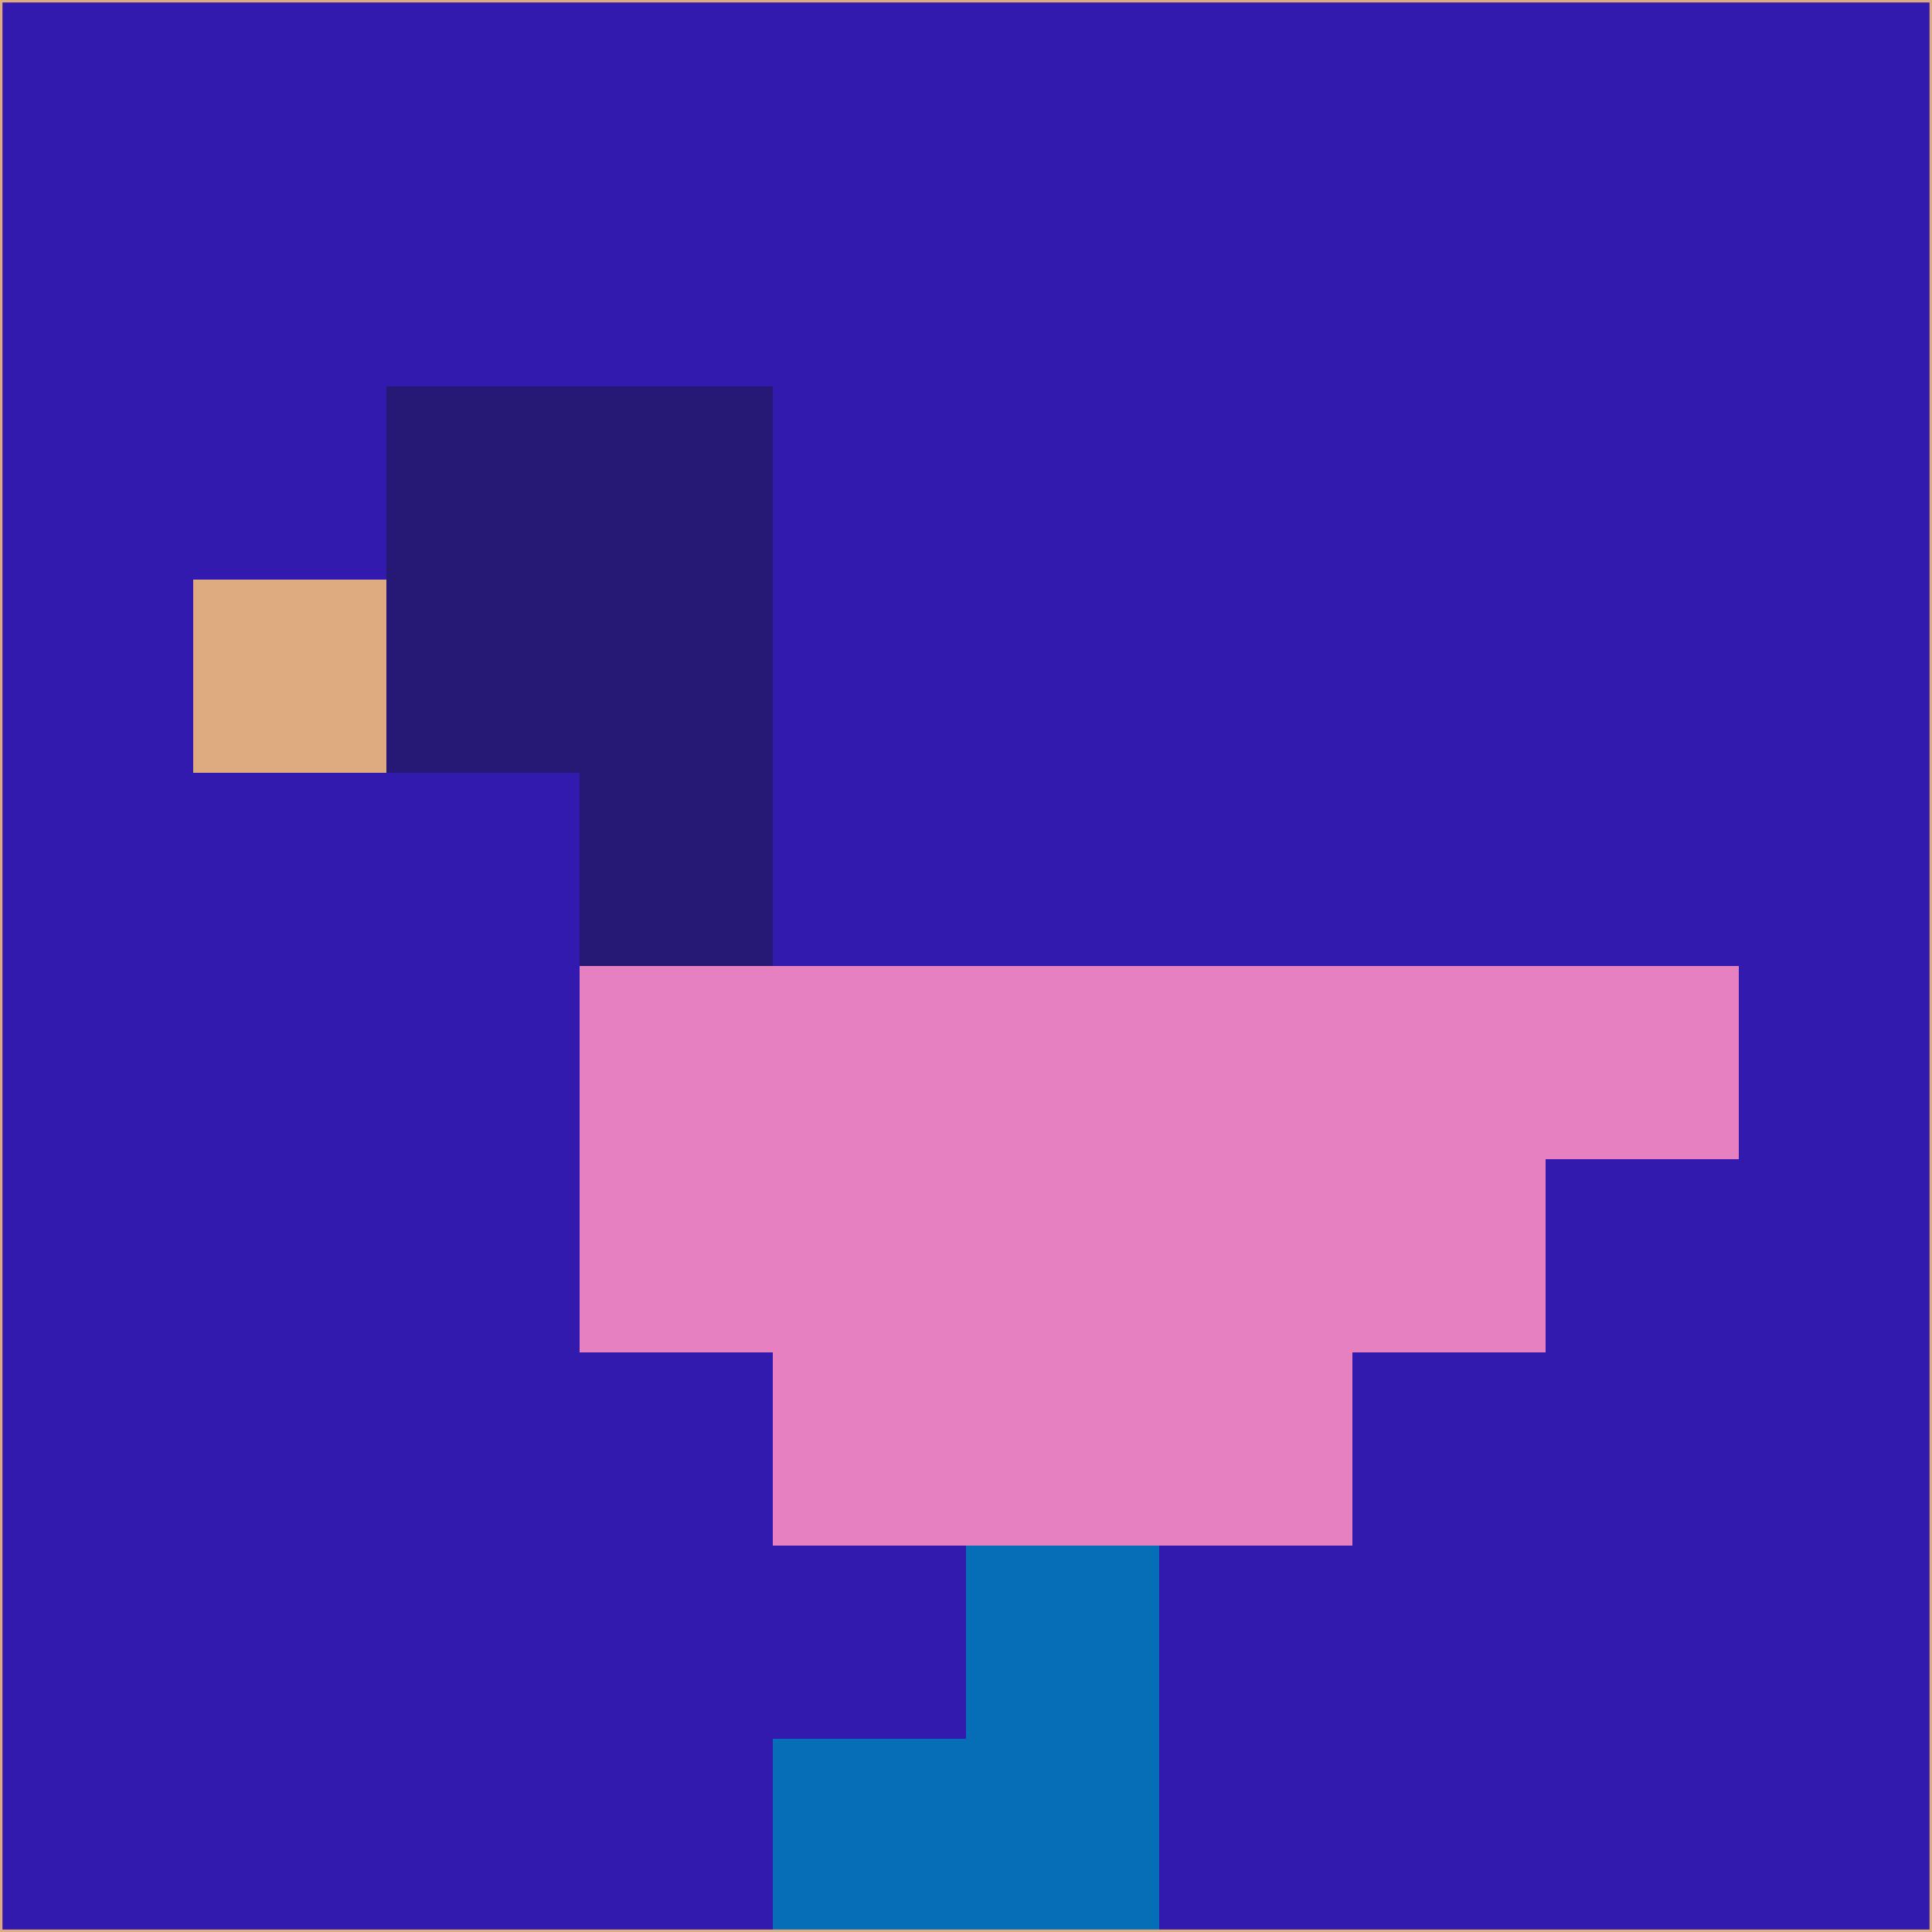 <svg xmlns="http://www.w3.org/2000/svg" version="1.1" width="785" height="785">
  <title>'goose-pfp-694263' by Dmitri Cherniak (Cyberpunk Edition)</title>
  <desc>
    seed=725305
    backgroundColor=#331aaf
    padding=20
    innerPadding=0
    timeout=500
    dimension=1
    border=false
    Save=function(){return n.handleSave()}
    frame=12

    Rendered at 2024-09-15T22:37:00.923Z
    Generated in 1ms
    Modified for Cyberpunk theme with new color scheme
  </desc>
  <defs/>
  <rect width="100%" height="100%" fill="#331aaf"/>
  <g>
    <g id="0-0">
      <rect x="0" y="0" height="785" width="785" fill="#331aaf"/>
      <g>
        <!-- Neon blue -->
        <rect id="0-0-2-2-2-2" x="157" y="157" width="157" height="157" fill="#261975"/>
        <rect id="0-0-3-2-1-4" x="235.5" y="157" width="78.5" height="314" fill="#261975"/>
        <!-- Electric purple -->
        <rect id="0-0-4-5-5-1" x="314" y="392.5" width="392.5" height="78.5" fill="#e780c0"/>
        <rect id="0-0-3-5-5-2" x="235.5" y="392.5" width="392.5" height="157" fill="#e780c0"/>
        <rect id="0-0-4-5-3-3" x="314" y="392.5" width="235.5" height="235.5" fill="#e780c0"/>
        <!-- Neon pink -->
        <rect id="0-0-1-3-1-1" x="78.5" y="235.5" width="78.5" height="78.5" fill="#deab81"/>
        <!-- Cyber yellow -->
        <rect id="0-0-5-8-1-2" x="392.5" y="628" width="78.5" height="157" fill="#056eb6"/>
        <rect id="0-0-4-9-2-1" x="314" y="706.5" width="157" height="78.5" fill="#056eb6"/>
      </g>
      <rect x="0" y="0" stroke="#deab81" stroke-width="2" height="785" width="785" fill="none"/>
    </g>
  </g>
  <script xmlns=""/>
</svg>